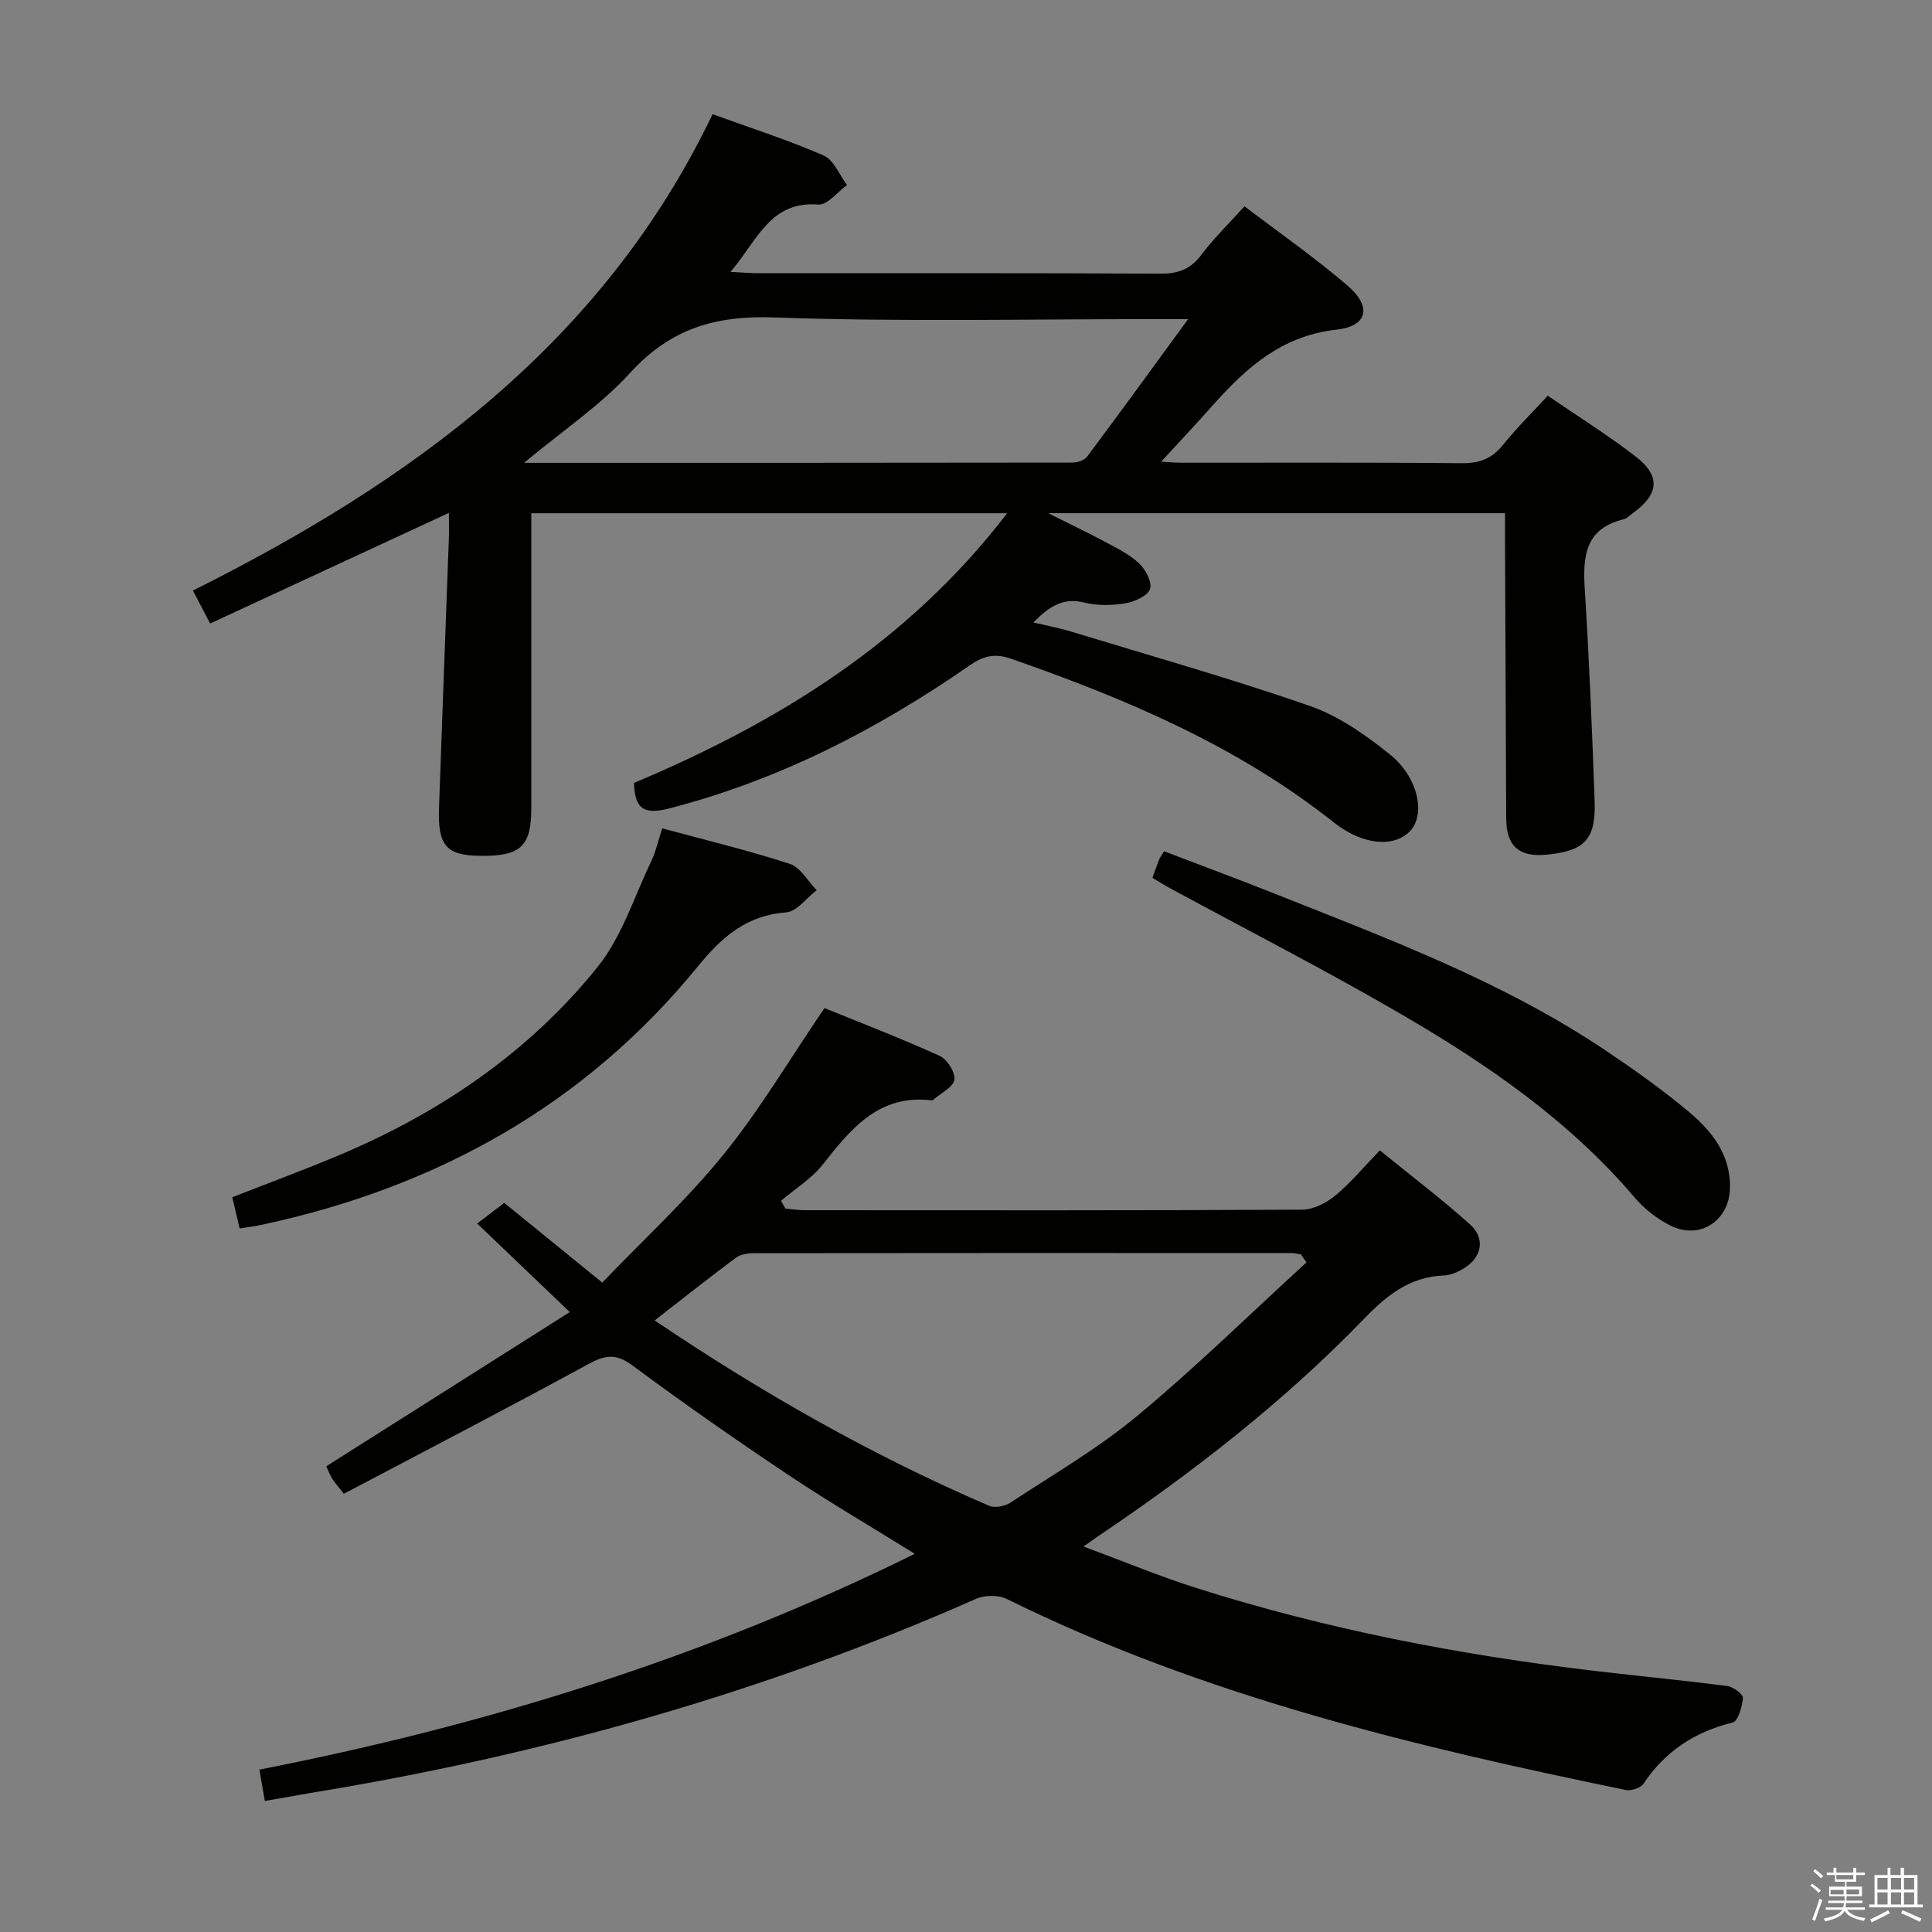 <svg enable-background="new 0 0 400 400" viewBox="0 0 400 400" xmlns="http://www.w3.org/2000/svg"><rect x="0" y="0" width="400" height="400" fill="#808080" stroke="none"/><path d="m374.8 390.4.4-.4c.7.5 1.3 1 1.8 1.4l-.5.5c-.5-.6-1.1-1.1-1.7-1.5zm1 7.3-.6-.3c.5-1.4 1.1-2.8 1.5-4.3.2.1.4.2.6.3-.5 1.3-1 2.8-1.5 4.3zm-.4-10.3.4-.4c.4.3 1 .8 1.7 1.4l-.5.5c-.4-.5-1-1-1.6-1.5zm2.5.3h1.7v-1h.6v1h3.5v-1h.6v1h1.8v.5h-1.8v1.4h-2v1h3.2v2h-3.2v.9h3.3v.5h-3.4c0 .3-.1.6-.1.9h4v.5h-3.7c.7.9 1.9 1.5 3.8 1.7-.1.2-.2.4-.3.6-2.1-.4-3.5-1.1-4-2.1-.4 1-1.8 1.7-4 2.2-.1-.2-.2-.4-.3-.6 2.1-.4 3.4-1 3.8-1.8h-3.4v-.5h3.6c.1-.3.1-.6.2-.9h-3.3v-.5h3.4c0-.3 0-.6 0-.9h-3.2v-2h3.3v-1h-2.1v-1.4h-1.7v-.5zm1.1 3.5v1h2.7c0-.3 0-.4 0-.4 0-.2 0-.2 0-.2 0-.1 0-.2 0-.3h-2.7zm1.2-3v.9h3.5v-.9zm4.7 3h-2.6v.6.4h2.6z" fill="#fbfafc"/><path d="m393.6 386.7h.6v1.5h2.8v6.1h1.1v.6h-11.1v-.6h1.1v-6.1h2.7v-1.5h.6v1.5h2.1v-1.5zm-2.7 8.8.4.6c-1.2.6-2.5 1.3-3.8 1.9-.1-.2-.2-.4-.3-.6 1.2-.6 2.5-1.2 3.7-1.9zm-2.2-6.7v2.4h2.1v-2.4zm0 3v2.5h2.1v-2.5zm2.8-3v2.4h2.1v-2.4zm0 3v2.5h2.1v-2.5zm6 6.1c-1.4-.7-2.7-1.3-3.9-1.8l.3-.6c1.5.6 2.7 1.2 3.9 1.7zm-1.2-9.1h-2.1v2.4h2.1zm-2.1 3v2.5h2.1v-2.5z" fill="#fbfafc"/><g fill="#010100"><path d="m208.52 106.26c-33.24 0-65.62 0-98.52 0v7.53 53.49c0 7.99-2.21 10.03-10.67 9.91-6.88-.09-8.7-2.11-8.44-9.76.64-18.62 1.36-37.24 2.04-55.85.06-1.66.01-3.32.01-5.39-16.58 7.68-32.85 15.22-49.43 22.9-1.34-2.56-2.32-4.44-3.57-6.82 45.21-22.6 84.93-51.26 107.59-98.63 8.15 2.96 15.73 5.38 22.99 8.55 2.11.92 3.26 4.02 4.85 6.12-1.98 1.42-4.07 4.19-5.93 4.04-10.01-.79-12.61 7.41-18.2 13.94 2.61.13 4.29.28 5.98.28 27.66.01 55.33-.06 82.99.09 3.67.02 6.24-.87 8.49-3.87 2.59-3.44 5.71-6.47 8.96-10.08 7.18 5.47 14.54 10.6 21.32 16.41 5.09 4.37 4.22 8.41-2.28 9.13-11.23 1.25-18.6 7.78-25.52 15.57-3.52 3.96-7.14 7.81-10.77 11.76 1.09.06 2.65.22 4.21.22 19.33.02 38.66-.09 57.99.1 3.68.04 6.27-.92 8.57-3.79 2.79-3.48 5.99-6.62 9.27-10.18 6.26 4.29 12.47 8.16 18.22 12.61 5.18 4 4.79 7.8-.51 11.62-.67.49-1.31 1.19-2.06 1.37-7.95 1.94-8.42 7.69-7.99 14.46.93 14.6 1.51 29.22 2.04 43.84.29 7.95-2.06 10.37-9.95 11.12-5.74.55-8.33-1.77-8.36-7.55-.09-19.16-.16-38.32-.24-57.49-.01-1.8 0-3.6 0-5.66-31.46 0-62.39 0-94.58 0 4.52 2.27 8.13 3.98 11.65 5.87 2.48 1.34 5.12 2.6 7.14 4.49 1.36 1.28 2.77 3.95 2.29 5.33-.51 1.45-3.18 2.64-5.07 2.96-2.75.46-5.77.54-8.44-.13-4.43-1.12-7.33.74-10.64 4.1 2.97.71 5.49 1.18 7.93 1.93 16.48 5.02 33.08 9.71 49.34 15.37 5.96 2.07 11.51 5.99 16.5 9.99 5.88 4.7 7.44 12.32 4.32 15.79-3.16 3.52-9.74 3.19-15.86-1.66-20-15.86-43.02-25.6-66.83-33.9-3.35-1.17-5.71-.63-8.57 1.36-19.11 13.26-39.53 23.77-62.23 29.63-5.09 1.31-7.15.21-7.29-5.28 29.66-12.49 56.71-29.01 77.26-55.84zm-100.02-10.44c38.69 0 76.13.01 113.56-.05 1.03 0 2.45-.48 3.02-1.23 6.81-9.11 13.49-18.31 20.91-28.47-3.04 0-4.65 0-6.26 0-26.47-.02-52.96.6-79.4-.35-12.18-.44-21.5 2.31-29.81 11.42-6.17 6.77-14.02 12.01-22.02 18.68z"/><path d="m54.84 372.87c-.4-2.3-.74-4.22-1.14-6.49 47.21-9.24 92.54-23.35 135.7-44.68-8.9-5.53-17.73-10.69-26.22-16.36-10.92-7.3-21.7-14.82-32.25-22.65-3.41-2.53-5.67-2.15-9.14-.26-16.74 9.13-33.68 17.91-50.6 26.84-1.34-1.72-1.99-2.42-2.47-3.22-.5-.84-.84-1.77-1.17-2.47 16.62-10.53 33.09-20.96 50.42-31.93-6.92-6.62-12.87-12.31-19.17-18.33 2.18-1.66 3.87-2.95 5.6-4.28 6.53 5.31 12.96 10.55 20.29 16.51 8.51-8.88 17.47-17.1 25.05-26.45 7.59-9.36 13.78-19.85 20.96-30.39 7.33 2.99 15.68 6.2 23.82 9.88 1.56.7 3.29 3.41 3.08 4.94s-2.75 2.75-4.28 4.09c-.12.1-.31.21-.45.19-10.9-1.29-16.67 5.86-22.53 13.29-2.32 2.94-5.73 5.03-8.64 7.51.3.54.6 1.08.9 1.61 1.34.12 2.67.34 4.01.34 34.33.02 68.66.07 102.98-.11 2.32-.01 5.01-1.39 6.87-2.92 3.19-2.63 5.86-5.88 9.22-9.36 6.43 5.24 12.76 10.03 18.65 15.31 3.27 2.93 2.49 6.85-1.29 9.15-1.24.75-2.75 1.39-4.17 1.45-6.99.28-11.72 4.07-16.4 8.91-16.61 17.17-35.39 31.78-55.18 45.11-.68.46-1.34.94-2.97 2.09 8.28 3.06 15.72 6.16 23.37 8.59 26.97 8.56 54.64 13.89 82.71 17.19 9.08 1.07 18.18 1.93 27.24 3.11 1.22.16 3.27 1.71 3.21 2.48-.14 1.81-1.02 4.81-2.14 5.08-7.84 1.92-13.96 5.94-18.45 12.67-.59.89-2.56 1.51-3.69 1.28-43.98-9.04-87.53-19.5-128.13-39.54-1.73-.85-4.54-.83-6.33-.04-44.16 19.53-90.23 32.44-137.81 40.2-2.94.5-5.87 1.04-9.46 1.66zm215.65-111.5c-.38-.55-.75-1.1-1.13-1.65-.63-.1-1.26-.28-1.88-.28-37.13-.02-74.25-.03-111.38.02-1.26 0-2.79.23-3.75.95-5.57 4.14-11 8.46-16.81 12.97 22.27 15.03 45.05 27.97 69.23 38.37 1.19.51 3.27.12 4.42-.64 8.88-5.84 18.16-11.23 26.3-17.99 12.12-10.07 23.38-21.13 35-31.75z"/><path d="m238.6 181.75c.57-1.59.94-2.69 1.37-3.76.17-.44.49-.82 1.05-1.74 7.68 2.94 15.42 5.8 23.08 8.85 23.46 9.33 47.17 18.18 68.31 32.38 5.93 3.98 11.78 8.13 17.25 12.71 4.76 3.99 8.61 8.84 8.52 15.66-.09 6.87-6.23 10.96-12.36 7.88-2.75-1.38-5.4-3.45-7.39-5.8-13.58-15.97-30.57-27.63-48.44-38.02-15.64-9.1-31.77-17.35-47.68-25.98-1.15-.61-2.25-1.31-3.71-2.18z"/><path d="m49.62 254.35c-.56-2.37-1-4.26-1.53-6.47 7.42-2.91 14.84-5.65 22.12-8.71 20.87-8.79 39.28-21.29 53.5-38.95 5.04-6.26 7.59-14.55 11.15-21.97.91-1.9 1.36-4.03 2.24-6.75 8.99 2.44 17.81 4.55 26.41 7.35 2.22.72 3.73 3.58 5.57 5.46-2.1 1.6-4.11 4.42-6.32 4.59-8.23.61-13.34 5.13-18.28 11.19-23.42 28.71-53.99 45.64-89.92 53.41-1.55.34-3.15.55-4.94.85z"/></g></svg>